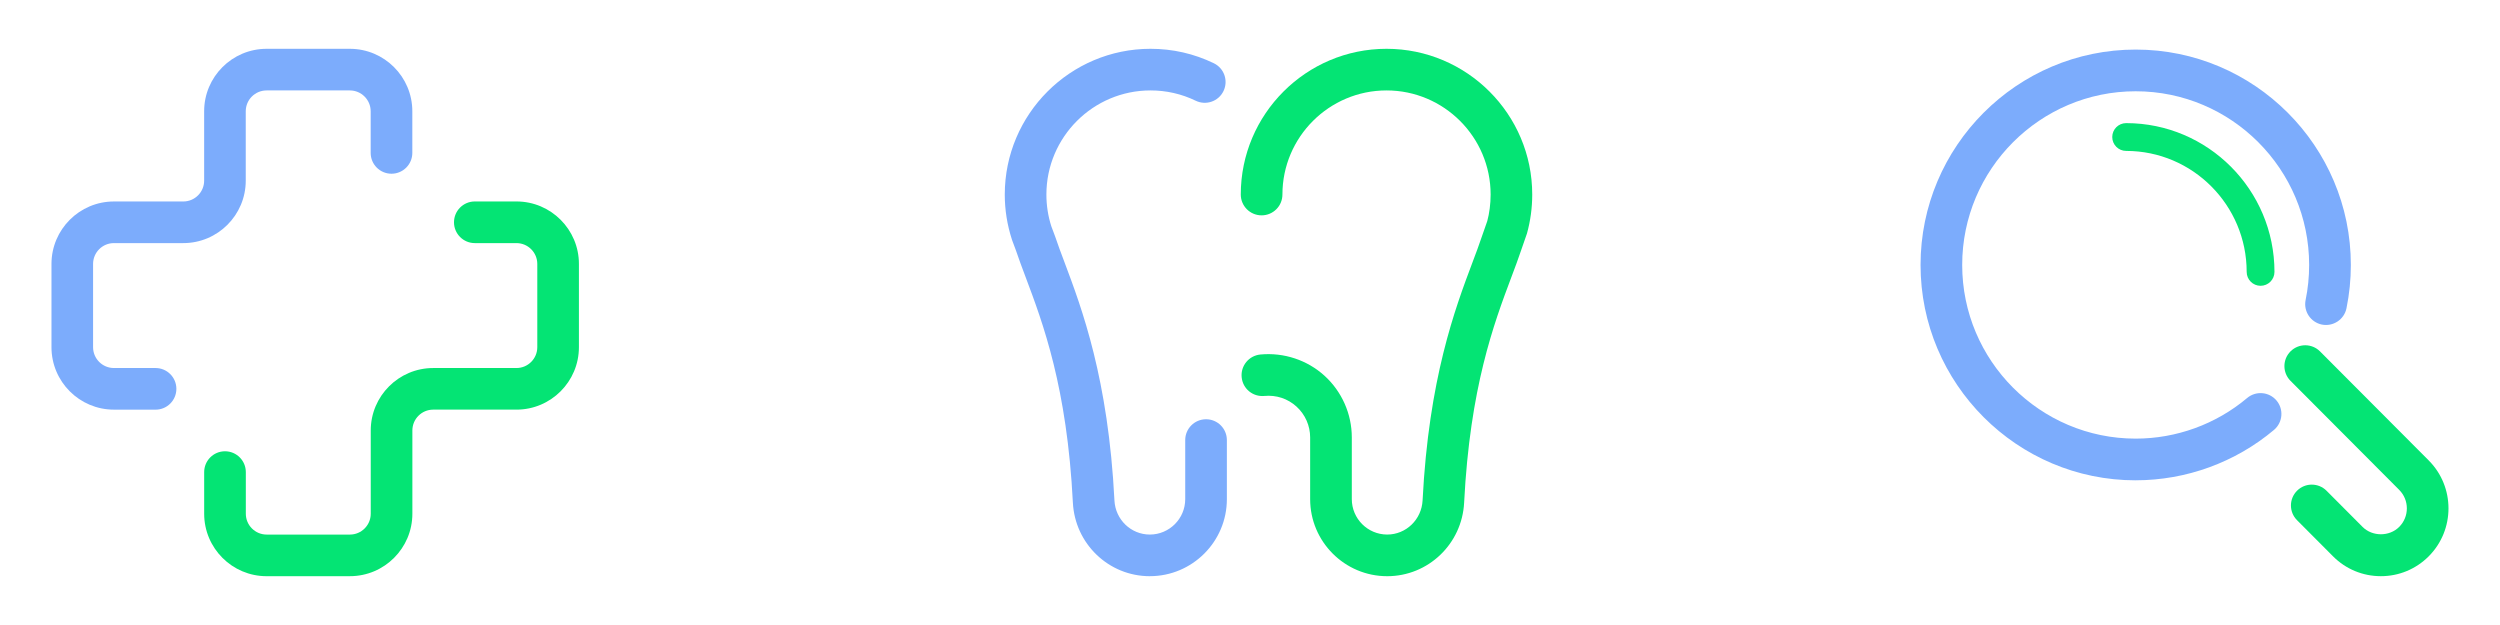 <svg enable-background="new 0 0 100 25" viewBox="0 0 100 25" xmlns="http://www.w3.org/2000/svg">
    <path d="m6.223 16.386h-1.666c-1.378 0-2.498-1.121-2.498-2.498v-3.331c0-1.378 1.121-2.498 2.498-2.498h2.776c.459 0 .833-.374.833-.833v-2.776c0-1.378 1.121-2.498 2.498-2.498h3.331c1.378 0 2.498 1.121 2.498 2.498v1.666c0 .46-.373.833-.833.833-.46 0-.833-.373-.833-.833v-1.666c0-.459-.374-.833-.833-.833h-3.331c-.459 0-.833.374-.833.833v2.776c0 1.378-1.121 2.498-2.498 2.498h-2.776c-.459 0-.833.374-.833.833v3.331c0 .459.374.833.833.833h1.666c.46 0 .833.373.833.833s-.373.833-.833.833z"
          fill="#7cacfc"/>
    <path d="m13.996 23.048h-3.331c-1.378 0-2.498-1.121-2.498-2.498v-1.666c0-.46.373-.833.833-.833.46 0 .833.373.833.833v1.666c0 .459.374.833.833.833h3.331c.459 0 .833-.374.833-.833v-3.331c0-1.378 1.121-2.498 2.498-2.498h3.331c.459 0 .833-.374.833-.833v-3.331c0-.459-.374-.833-.833-.833h-1.666c-.46 0-.833-.373-.833-.833 0-.46.373-.833.833-.833h1.666c1.378 0 2.498 1.121 2.498 2.498v3.331c0 1.378-1.121 2.498-2.498 2.498h-3.331c-.459 0-.833.374-.833.833v3.331c0 1.378-1.121 2.498-2.498 2.498z"
          fill="#04e474"/>
    <path d="m45.993 23.048c-1.642 0-2.994-1.293-3.078-2.943-.234-4.614-1.192-7.164-1.892-9.026-.147-.391-.279-.744-.389-1.072l-.153-.41c-.197-.61-.29-1.208-.29-1.816 0-3.214 2.615-5.829 5.829-5.829.887 0 1.74.194 2.533.578.414.2.587.698.387 1.112s-.698.587-1.112.387c-.565-.273-1.174-.412-1.808-.412-2.296 0-4.164 1.868-4.164 4.164 0 .435.066.862.197 1.271l.15.4c.113.337.239.672.378 1.041.696 1.853 1.749 4.654 1.997 9.527.039.764.66 1.362 1.415 1.362.78 0 1.416-.635 1.416-1.416v-2.363c0-.46.373-.833.833-.833.46 0 .833.373.833.833v2.363c-0 1.699-1.382 3.081-3.081 3.081z"
          fill="#7cacfc"/>
    <path d="m55.487 23.048c-1.699 0-3.081-1.382-3.081-3.081v-2.471c0-.468-.199-.918-.546-1.233-.351-.32-.809-.47-1.286-.425-.463.043-.865-.292-.908-.75-.044-.458.292-.864.75-.908.941-.088 1.872.221 2.565.85.693.63 1.091 1.529 1.091 2.465v2.471c0 .78.635 1.416 1.416 1.416.754 0 1.375-.599 1.415-1.362.247-4.873 1.3-7.674 1.997-9.527.139-.369.265-.703.368-1.013l.223-.638c.083-.307.134-.682.134-1.061 0-2.296-1.868-4.164-4.164-4.164s-4.164 1.868-4.164 4.164c0 .46-.373.833-.833.833-.46 0-.833-.373-.833-.833 0-3.214 2.615-5.829 5.829-5.829s5.829 2.615 5.829 5.829c0 .529-.071 1.054-.211 1.559l-.236.679c-.105.316-.238.67-.385 1.06-.7 1.862-1.658 4.412-1.892 9.026-.084 1.651-1.436 2.943-3.078 2.943z"
          fill="#04e474"/>
    <path d="m85.428 19.213c-4.745 0-8.606-3.865-8.606-8.615s3.861-8.615 8.606-8.615c4.745 0 8.606 3.865 8.606 8.615 0 .585-.059 1.168-.175 1.735-.093.452-.537.74-.984.65-.451-.093-.742-.533-.65-.984.094-.457.141-.928.141-1.401 0-3.831-3.113-6.947-6.939-6.947-3.826 0-6.939 3.117-6.939 6.947s3.113 6.947 6.939 6.947c1.63 0 3.214-.577 4.459-1.625.352-.296.879-.251 1.175.101.297.352.251.878-.101 1.175-1.546 1.3-3.511 2.016-5.533 2.016z"
          fill="#7cacfc"/>
    <path d="m85.046 4.925c-.307 0-.556.249-.556.556 0 .307.249.556.556.556 2.658 0 4.821 2.171 4.821 4.839 0 .307.249.556.556.556.307 0 .556-.249.556-.556-0-3.281-2.662-5.951-5.933-5.951zm12.104 13.494-4.349-4.363c-.325-.326-.854-.327-1.179-.002-.326.325-.327.853-.002 1.179l4.349 4.363c.407.408.407 1.071 0 1.479-.392.394-1.075.394-1.467 0l-1.44-1.445c-.325-.326-.853-.327-1.179-.002-.326.325-.327.853-.002 1.179l1.44 1.445c.511.513 1.191.795 1.914.795.724 0 1.403-.283 1.914-.795 1.054-1.057 1.054-2.777 0-3.834z"
          fill="#04e474"/>
</svg>